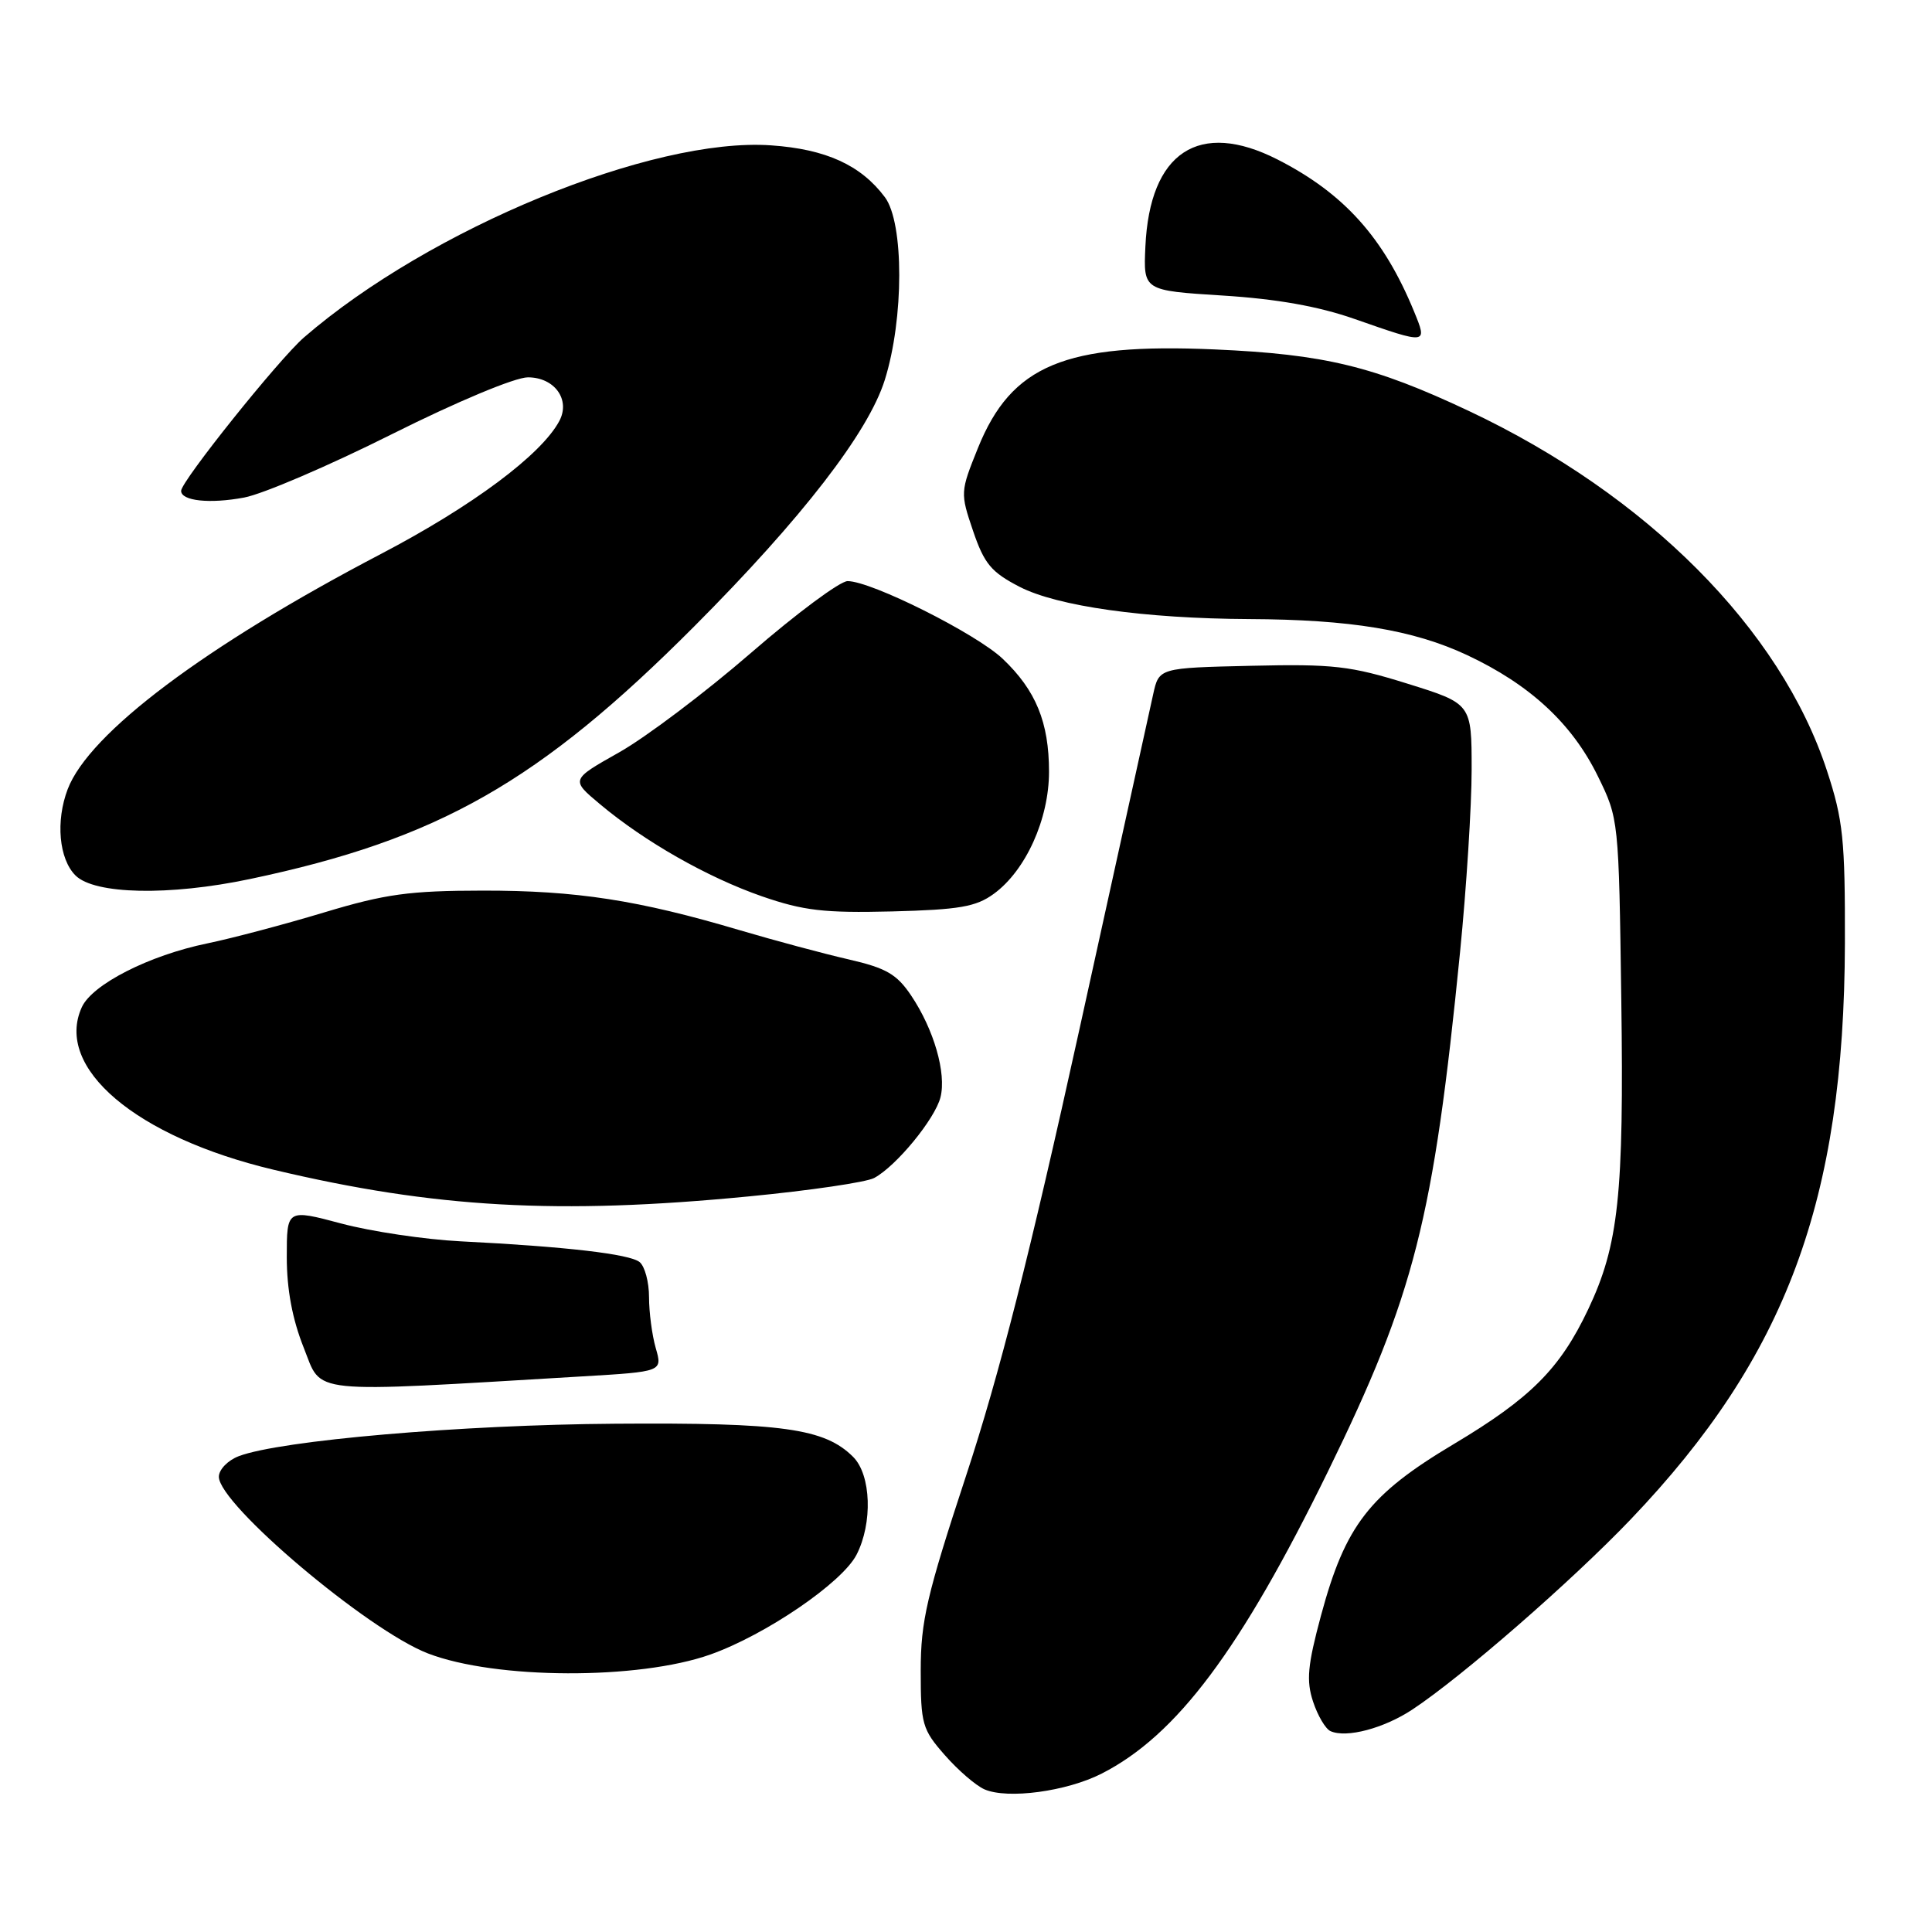 <?xml version="1.0" encoding="UTF-8" standalone="no"?>
<!DOCTYPE svg PUBLIC "-//W3C//DTD SVG 1.1//EN" "http://www.w3.org/Graphics/SVG/1.1/DTD/svg11.dtd" >
<svg xmlns="http://www.w3.org/2000/svg" xmlns:xlink="http://www.w3.org/1999/xlink" version="1.1" viewBox="0 0 256 256">
 <g >
 <path fill="currentColor"
d=" M 145.98 235.01 C 155.92 229.94 164.37 218.65 175.95 195.00 C 187.42 171.54 189.93 161.70 193.47 126.11 C 194.31 117.65 195.00 106.79 195.00 101.98 C 195.00 93.24 195.00 93.24 186.50 90.59 C 178.94 88.23 176.67 87.97 165.79 88.22 C 153.57 88.50 153.57 88.50 152.80 92.00 C 152.38 93.92 147.98 113.90 143.03 136.39 C 136.48 166.14 132.39 182.26 128.01 195.54 C 122.80 211.37 122.00 214.80 122.00 221.36 C 122.00 228.45 122.20 229.16 125.20 232.57 C 126.95 234.57 129.32 236.61 130.45 237.10 C 133.52 238.43 141.33 237.38 145.98 235.01 Z  M 187.15 226.52 C 193.70 222.19 208.30 209.47 216.10 201.30 C 236.68 179.74 244.36 159.09 244.46 125.00 C 244.49 111.24 244.23 108.67 242.08 102.12 C 235.94 83.36 218.23 65.58 194.62 54.45 C 182.03 48.52 175.51 46.94 160.94 46.30 C 141.09 45.43 134.02 48.38 129.58 59.37 C 127.24 65.17 127.23 65.32 128.94 70.36 C 130.42 74.71 131.35 75.82 135.11 77.76 C 140.14 80.34 151.67 81.96 165.50 82.03 C 178.94 82.09 187.24 83.46 194.37 86.79 C 202.71 90.70 208.29 95.85 211.72 102.84 C 214.49 108.48 214.50 108.59 214.83 132.49 C 215.19 158.37 214.48 164.97 210.44 173.50 C 206.71 181.37 202.82 185.26 192.66 191.33 C 181.42 198.03 178.27 202.10 175.04 214.06 C 173.26 220.68 173.07 222.69 173.99 225.48 C 174.61 227.35 175.65 229.11 176.31 229.39 C 178.43 230.33 183.38 229.01 187.15 226.52 Z  M 94.13 219.23 C 101.45 216.63 111.57 209.73 113.49 206.02 C 115.65 201.83 115.44 195.44 113.05 193.05 C 109.27 189.27 103.68 188.49 81.50 188.65 C 61.11 188.79 37.14 190.86 31.64 192.95 C 30.19 193.50 29.00 194.73 29.00 195.68 C 29.00 199.34 48.75 216.03 56.71 219.09 C 65.68 222.54 84.60 222.61 94.13 219.23 Z  M 77.14 182.38 C 87.79 181.75 87.79 181.75 86.89 178.63 C 86.40 176.92 86.00 173.88 86.00 171.88 C 86.00 169.88 85.44 167.79 84.75 167.23 C 83.42 166.16 74.96 165.18 61.00 164.48 C 56.33 164.24 49.24 163.19 45.25 162.13 C 38.00 160.20 38.00 160.20 38.00 166.58 C 38.00 170.85 38.74 174.81 40.25 178.59 C 42.74 184.82 40.25 184.57 77.14 182.38 Z  M 99.22 158.53 C 107.32 157.75 114.79 156.65 115.83 156.09 C 118.75 154.53 123.90 148.26 124.62 145.39 C 125.42 142.20 123.75 136.41 120.73 131.91 C 118.83 129.08 117.42 128.27 112.47 127.13 C 109.19 126.38 102.67 124.63 98.00 123.25 C 84.59 119.27 76.37 118.00 64.00 118.01 C 54.24 118.02 51.06 118.46 42.99 120.89 C 37.76 122.47 30.78 124.32 27.49 125.00 C 19.76 126.59 12.22 130.43 10.84 133.46 C 7.18 141.49 18.02 150.67 36.27 155.00 C 57.56 160.06 73.98 160.98 99.22 158.53 Z  M 131.68 118.44 C 135.92 115.35 139.00 108.53 139.00 102.26 C 139.00 95.71 137.26 91.47 132.87 87.30 C 129.35 83.96 115.46 77.00 112.31 77.00 C 111.31 77.00 105.54 81.28 99.50 86.52 C 93.45 91.76 85.60 97.68 82.06 99.68 C 75.62 103.31 75.62 103.31 79.48 106.54 C 85.40 111.51 93.71 116.24 100.94 118.76 C 106.46 120.67 109.19 120.99 118.18 120.77 C 127.11 120.54 129.32 120.16 131.68 118.44 Z  M 33.10 116.48 C 58.07 111.23 71.41 103.64 92.00 82.99 C 106.27 68.67 115.06 57.30 117.24 50.34 C 119.79 42.22 119.79 29.54 117.26 26.14 C 114.08 21.88 109.44 19.76 102.17 19.26 C 86.44 18.16 56.93 30.30 40.28 44.71 C 36.95 47.60 24.00 63.77 24.00 65.04 C 24.00 66.38 27.80 66.78 32.34 65.93 C 34.82 65.47 43.63 61.69 51.91 57.54 C 60.56 53.21 68.24 50.00 69.95 50.00 C 73.49 50.00 75.62 52.97 74.11 55.79 C 71.72 60.26 62.61 67.05 50.50 73.39 C 27.19 85.58 11.80 97.14 8.97 104.57 C 7.36 108.80 7.81 113.81 10.00 116.00 C 12.52 118.52 22.42 118.73 33.10 116.48 Z  M 187.36 41.25 C 183.35 31.49 178.08 25.62 169.29 21.14 C 158.88 15.84 152.34 20.14 151.77 32.67 C 151.50 38.50 151.50 38.50 162.00 39.16 C 169.18 39.61 174.71 40.59 179.50 42.27 C 189.19 45.66 189.17 45.66 187.36 41.25 Z "/>
</g>
</svg>